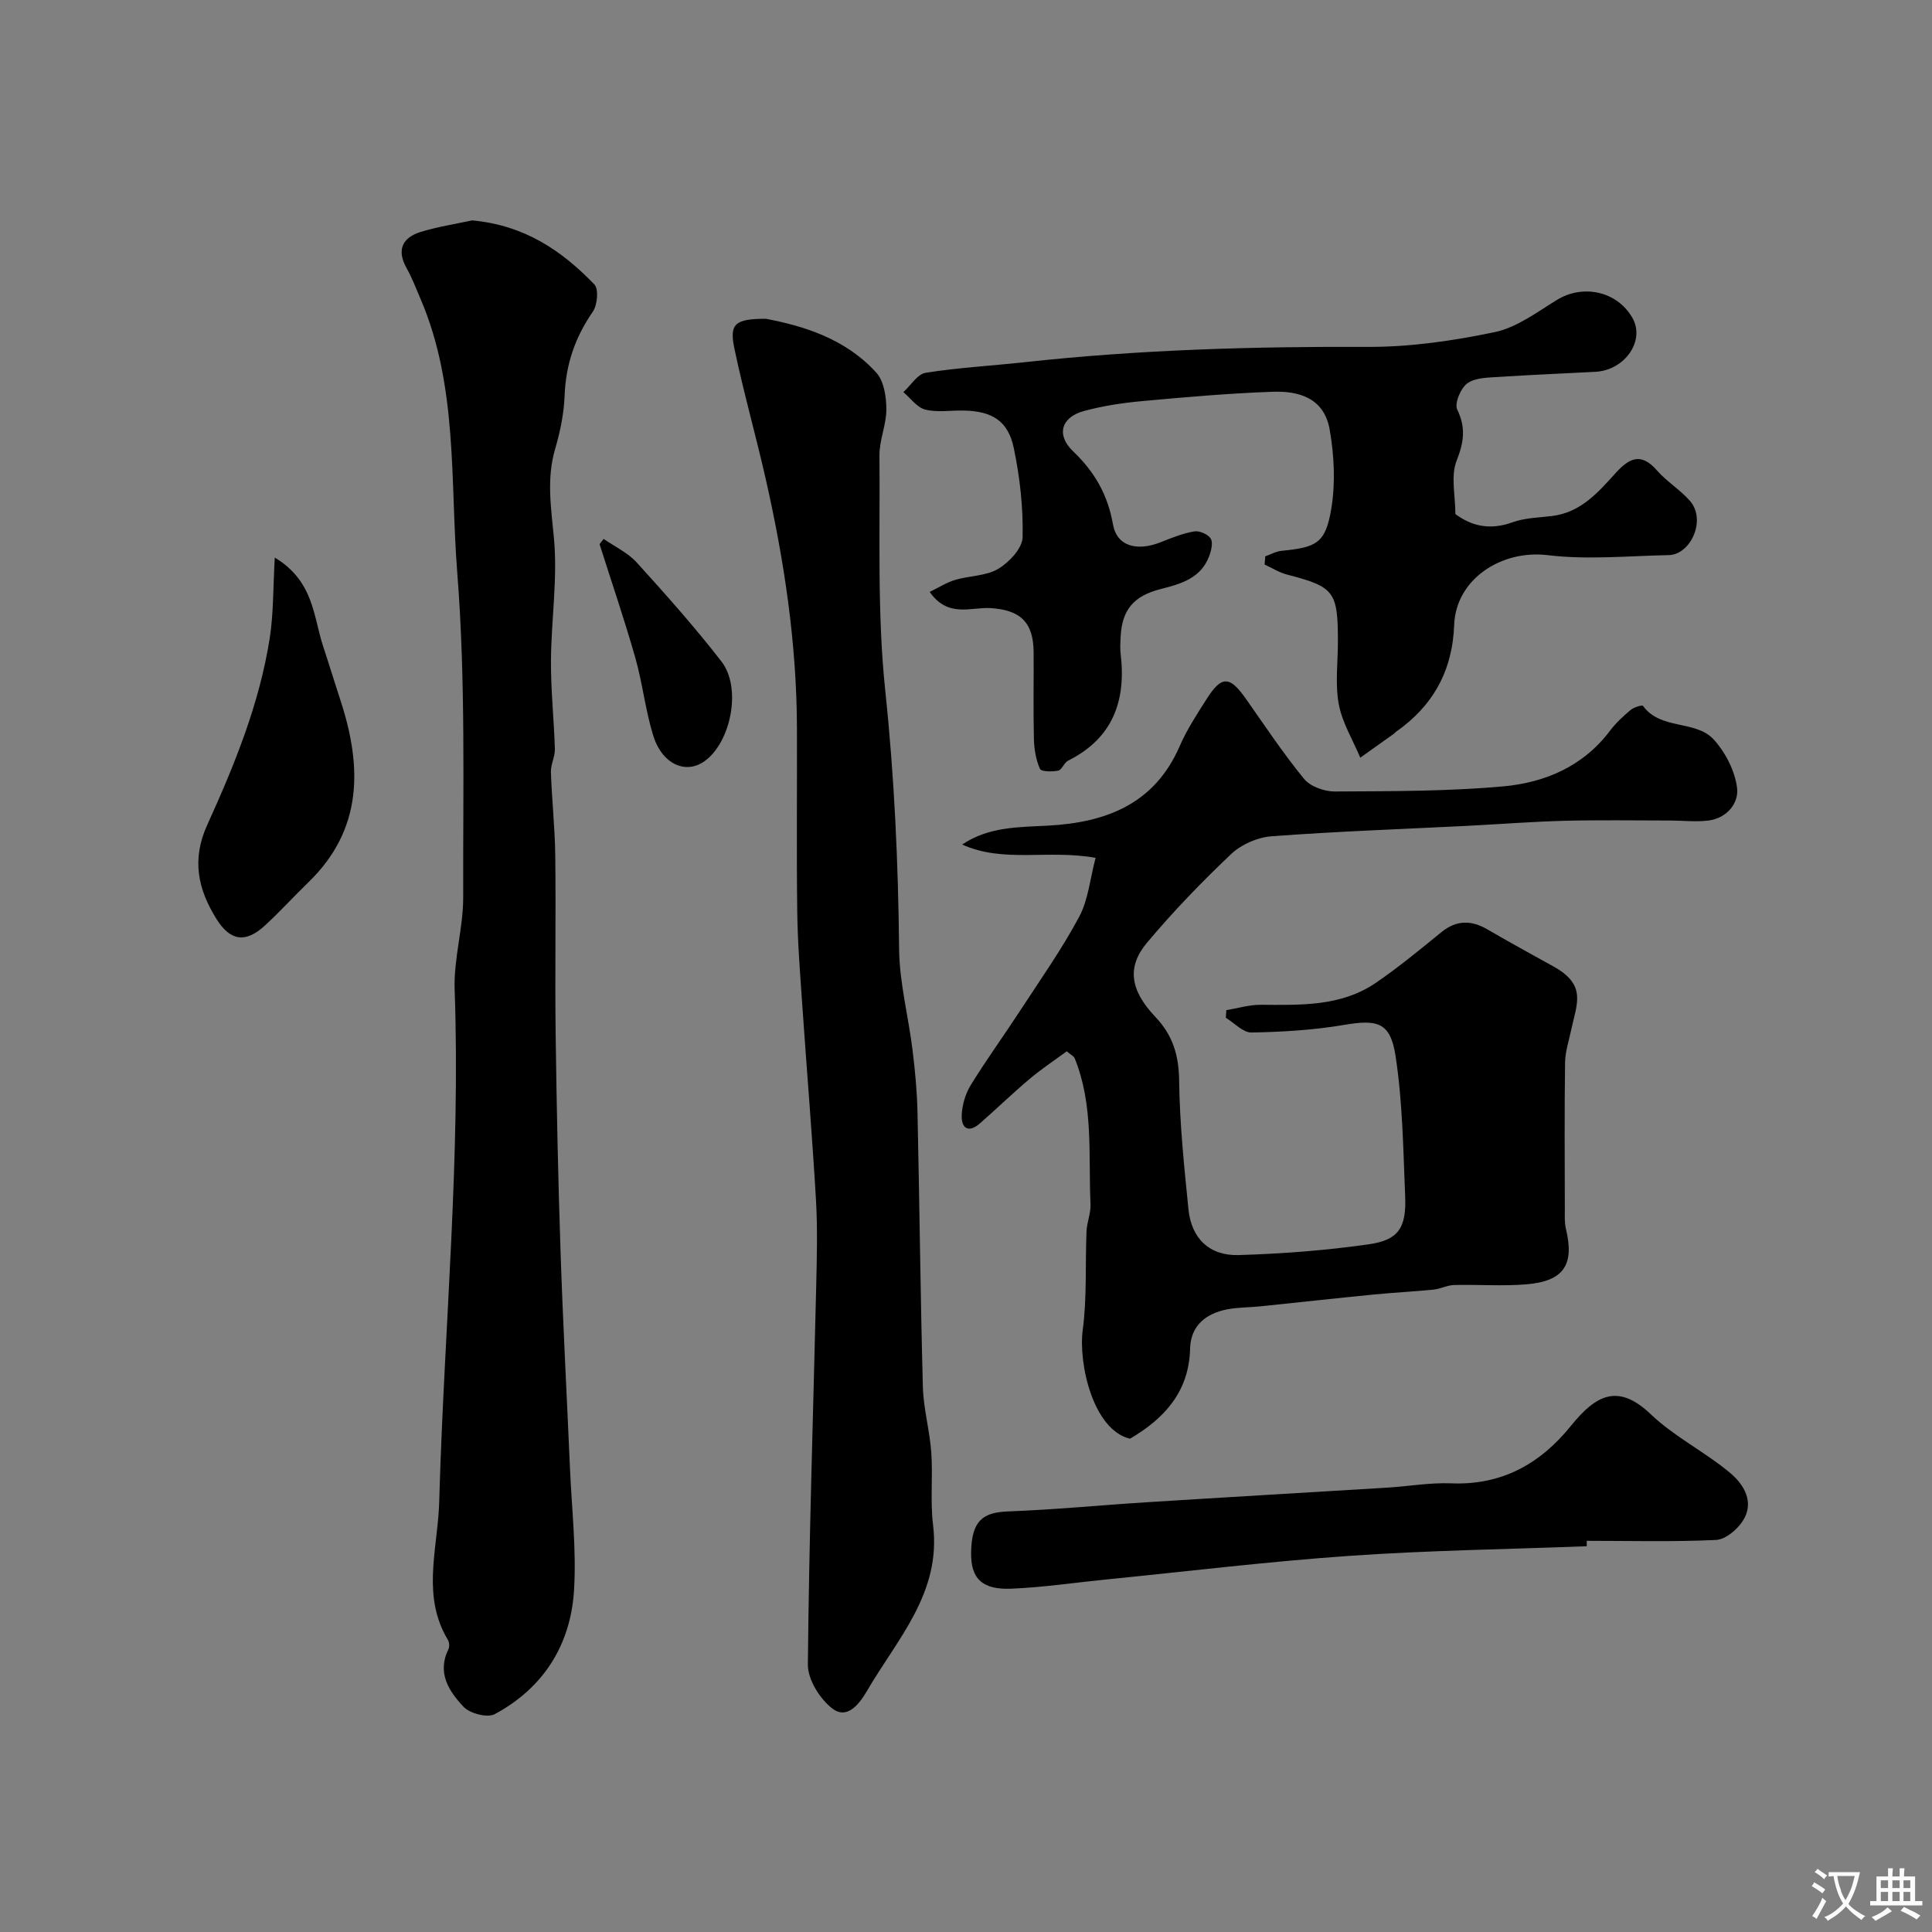 <svg enable-background="new 0 0 400 400" viewBox="0 0 400 400" xmlns="http://www.w3.org/2000/svg"><rect x="0" y="0" width="400" height="400" fill="#808080" stroke="none"/><g fill="#000001"><path d="m233.96 297.87c-7.64-1.81-10.72-15.54-9.79-22.53.89-6.71.5-13.59.78-20.39.08-1.9.92-3.8.83-5.67-.47-10.13.68-20.45-3.29-30.2-.17-.41-.72-.65-1.63-1.42-2.48 1.83-5.18 3.61-7.64 5.68-3.53 2.97-6.86 6.2-10.33 9.24-2.32 2.04-3.87 1.08-3.78-1.65.08-2.12.75-4.44 1.86-6.25 3.22-5.24 6.85-10.23 10.21-15.39 4.18-6.41 8.62-12.7 12.23-19.43 1.91-3.56 2.28-7.95 3.42-12.25-9.83-1.78-19.05 1.13-27.62-2.76 5.52-3.71 11.63-3.58 17.74-3.91 11.93-.63 22.07-4.4 27.29-16.46 1.48-3.42 3.58-6.6 5.59-9.77 3.09-4.87 4.76-4.8 8.1-.06 3.94 5.6 7.74 11.33 12.07 16.62 1.3 1.58 4.2 2.61 6.36 2.6 11.6-.07 23.24-.02 34.77-1.05 8.7-.77 16.67-4.14 22.25-11.59 1.19-1.58 2.7-2.96 4.22-4.24.67-.56 2.39-1.08 2.56-.85 3.68 5.08 10.92 2.87 14.66 6.98 2.42 2.66 4.38 6.48 4.82 10 .4 3.15-2.1 6.28-5.91 6.76-2.62.33-5.32 0-7.98 0-7.2 0-14.41-.13-21.61.05-6.77.17-13.53.7-20.3 1.05-13.52.68-27.06 1.15-40.56 2.16-2.89.21-6.25 1.67-8.36 3.66-6.13 5.8-12.02 11.91-17.44 18.37-4.18 4.98-3.56 9.79 1.71 15.35 3.69 3.89 4.87 8.01 4.94 13.29.11 8.87 1.04 17.74 1.93 26.58.6 5.97 4.3 9.63 10.37 9.46 9.03-.27 18.09-.96 27.02-2.24 6.13-.88 7.75-3.46 7.47-9.99-.4-9.69-.52-19.47-1.99-29.03-1.08-6.99-3.78-7.56-10.68-6.39-6.29 1.07-12.75 1.45-19.14 1.57-1.75.03-3.54-1.98-5.32-3.05.04-.53.07-1.05.11-1.58 2.37-.39 4.75-1.12 7.12-1.11 8.26.05 16.6.38 23.81-4.53 4.72-3.22 9.15-6.89 13.59-10.5 3.12-2.54 6.18-2.53 9.53-.58 4.51 2.62 9.08 5.14 13.65 7.66 7.02 3.87 4.84 7.74 3.68 13.23-.47 2.22-1.22 4.44-1.25 6.67-.14 10.16-.07 20.33-.05 30.49 0 1.33-.08 2.7.23 3.97 1.79 7.37-.43 10.81-8.11 11.46-4.99.42-10.04.02-15.06.15-1.42.04-2.82.81-4.25.95-4.1.41-8.22.61-12.31 1.01-7.83.77-15.66 1.64-23.49 2.45-2.29.24-4.62.19-6.87.62-4.43.84-7.59 3.36-7.72 8.11-.22 8.9-5.24 14.44-12.44 18.68z"/><path d="m97.75 45.63c10.9 1 18.62 6.32 25.31 13.26.92.96.63 4.27-.32 5.64-3.66 5.29-5.6 10.91-5.84 17.35-.14 3.71-.91 7.47-1.96 11.05-1.84 6.27-.82 12.32-.24 18.64.76 8.32-.58 16.81-.63 25.23-.04 6.08.63 12.17.81 18.26.05 1.58-.87 3.2-.82 4.78.19 5.77.83 11.52.9 17.28.15 12.32-.08 24.65.08 36.97.2 14.96.51 29.92 1.01 44.87.5 15.03 1.31 30.05 1.96 45.08.36 8.43 1.36 16.9.83 25.28-.71 11.25-6.33 20.17-16.42 25.58-1.51.81-5.12-.13-6.43-1.51-3.01-3.19-5.58-7.04-3.14-11.95.25-.51.18-1.42-.12-1.92-5.3-8.8-2.34-18.14-1.85-27.32.06-1.16.09-2.32.12-3.49 1.06-34.61 4.36-69.14 3.13-103.84-.22-6.33 1.78-12.72 1.77-19.08-.06-22.42.53-44.92-1.23-67.23-1.5-18.97.2-38.56-7.63-56.74-.9-2.09-1.7-4.25-2.82-6.23-2.15-3.79-.97-6.37 2.87-7.57 3.68-1.12 7.56-1.71 10.66-2.39z"/><path d="m158.57 66c7.65 1.46 16.44 4.05 22.88 11.18 1.58 1.75 2.05 4.99 2.06 7.54.02 3.19-1.46 6.39-1.43 9.57.15 16.27-.49 32.65 1.21 48.77 1.88 17.81 2.68 35.56 2.86 53.43.07 6.97 1.92 13.91 2.78 20.89.53 4.29.94 8.63 1.03 12.95.42 18.93.6 37.87 1.11 56.8.12 4.54 1.42 9.03 1.74 13.58.36 4.99-.24 10.08.37 15.02 1.74 14.1-7.45 23.63-13.73 34.44-1.72 2.96-4.2 5.77-7.06 3.61-2.61-1.97-5.16-6.03-5.13-9.15.24-26.03 1.11-52.05 1.72-78.08.14-6.03.31-12.09-.04-18.1-.78-13.48-1.92-26.94-2.84-40.42-.44-6.43-.96-12.86-1.04-19.3-.16-12.66-.02-25.33-.06-38-.05-17.47-2.62-34.64-6.48-51.63-2.04-9-4.58-17.9-6.47-26.93-1.08-5.13.1-6.17 6.52-6.17z"/><path d="m261.96 115.18c1.12-.39 2.23-1.03 3.38-1.14 7.27-.71 9.1-1.58 10.29-8.72.88-5.3.6-11.02-.33-16.35-1.17-6.7-6.54-8.04-11.81-7.86-9.04.32-18.07 1.11-27.08 1.94-4.04.37-8.11.99-12.01 2.05-4.65 1.26-5.8 4.92-2.24 8.32 4.48 4.29 7.19 9 8.27 15.15.8 4.53 4.96 5.65 9.9 3.68 2.26-.9 4.56-1.83 6.93-2.23 1.07-.18 2.82.58 3.39 1.47.53.82.13 2.48-.29 3.61-1.7 4.63-5.91 5.81-10.07 6.86-5.54 1.41-8.02 4.28-8.28 9.95-.05 1.16-.13 2.35.01 3.5 1.16 9.73-1.64 17.46-10.89 22.08-.83.41-1.25 1.89-2.04 2.06-1.24.26-3.52.23-3.78-.37-.83-1.88-1.2-4.08-1.25-6.16-.15-6-.02-12-.06-18-.04-6.25-2.81-8.74-8.93-9.12-4.03-.25-8.77 2.1-12.59-3.35 1.89-.91 3.52-1.97 5.31-2.5 2.95-.87 6.37-.78 8.89-2.28 2.26-1.35 4.99-4.26 5.04-6.54.14-6.15-.57-12.44-1.83-18.48-1.18-5.64-4.51-7.63-10.36-7.75-2.67-.06-5.45.43-7.96-.2-1.71-.43-3.04-2.36-4.54-3.61 1.53-1.39 2.92-3.74 4.63-4.01 6.8-1.08 13.71-1.45 20.57-2.2 23.57-2.58 47.19-3.26 70.89-3.16 8.78.04 17.69-1.25 26.31-3.05 4.56-.95 8.74-4.1 12.85-6.64 5.43-3.36 12.49-1.87 15.68 3.66 2.71 4.69-1.49 10.86-7.66 11.19-6.62.36-13.24.61-19.86 1.05-2.26.15-4.93.13-6.61 1.31-1.39.98-2.74 4.17-2.13 5.44 1.83 3.8 1.38 6.78-.13 10.63-1.24 3.16-.25 7.19-.25 11.02 3.51 2.61 7.33 3.33 11.81 1.71 2.56-.93 5.46-.97 8.23-1.31 5.91-.73 9.53-4.89 13.15-8.9 2.82-3.12 5.26-4.29 8.53-.55 2.03 2.33 4.82 4 6.85 6.33 3.46 3.96.11 11.14-4.39 11.22-8.36.16-16.82 1.01-25.05.01-9.55-1.17-19.03 4.93-19.38 14.45s-4.39 16.78-12.1 22.16c-.13.09-.23.25-.36.35-2.32 1.66-4.65 3.32-6.98 4.97-1.54-3.68-3.74-7.24-4.45-11.08-.78-4.19-.18-8.63-.18-12.97 0-10.39-.75-11.32-10.56-13.87-1.61-.42-3.09-1.37-4.62-2.07.05-.55.09-1.13.14-1.7z"/><path d="m328.52 320.13c-16.36.63-32.75.85-49.07 1.99-16.85 1.17-33.64 3.22-50.46 4.9-6.53.65-13.04 1.63-19.59 1.9-6.06.25-8.46-2.07-8.34-7.6.13-6.53 2.46-8.21 7.7-8.4 9.53-.35 19.04-1.29 28.57-1.89 16.62-1.05 33.25-2.01 49.87-3.03 4.44-.27 8.88-1.07 13.29-.89 10.47.42 18.43-4.07 24.76-11.91 5.2-6.45 9.77-8.84 16.53-2.39 4.9 4.68 11.26 7.8 16.48 12.19 2.8 2.35 5.06 6.04 2.56 9.9-1.17 1.81-3.59 3.84-5.53 3.93-8.91.42-17.85.18-26.77.18z"/><path d="m56.89 115.44c8.12 4.9 7.97 12.2 10.02 18.4 1.22 3.69 2.35 7.41 3.56 11.1 4.52 13.78 4.7 26.78-6.66 37.77-3.04 2.94-5.89 6.1-9.01 8.95-3.96 3.62-7.12 3.2-9.99-1.41-3.82-6.12-5.18-12.26-1.9-19.47 5.65-12.43 10.83-25.13 12.95-38.75.78-5.08.67-10.31 1.03-16.59z"/><path d="m124.98 111.58c2.31 1.6 5 2.85 6.84 4.87 6.05 6.67 12.06 13.41 17.56 20.52 4.21 5.44 1.96 16.68-3.48 20.6-3.93 2.84-8.85.65-10.68-5.35-1.61-5.25-2.2-10.81-3.7-16.09-2.25-7.89-4.91-15.66-7.39-23.48.27-.35.56-.71.85-1.07z"/></g><path d="m377.9 391.2c-.2.3-.4.5-.6.8-.7-.6-1.4-1-2.2-1.5.2-.3.4-.5.5-.8.6.4 1.4.8 2.3 1.5zm-1.8 6.1c-.2-.2-.5-.4-.9-.6.4-.6.8-1.2 1.2-1.9s.7-1.3.9-1.9c.3.3.5.5.8.7-.7 1.3-1.4 2.6-2 3.7zm2.2-9c-.3.3-.5.5-.6.8-.6-.6-1.3-1.1-2-1.5.3-.3.5-.5.6-.7.6.5 1.3.9 2 1.4zm.3.2v-.9h2 4.5c-.3 1.3-.6 2.5-1 3.6s-.9 2.1-1.4 3c.4.5 1 1 1.6 1.4s1.2.8 1.9 1.1c-.3.2-.5.4-.8.8-.4-.3-1-.7-1.6-1.2s-1.2-1.1-1.6-1.6c-.5.6-1.1 1.1-1.7 1.6s-1.4.9-2.1 1.4c-.1-.3-.3-.5-.7-.8.6-.2 1.2-.5 1.9-1s1.4-1.1 2-1.8c-.5-.8-.9-1.6-1.2-2.5s-.6-2-.8-3.2c-.4.1-.7.1-1 .1zm2.5 2.7c.2 1 .7 1.7 1 2.2.3-.5.6-1.1 1-2s.6-1.9.9-3h-3.2-.4c.1.9.3 1.8.7 2.8z" fill="#fafbfa"/><path d="m396.5 388.5v1.5 3.6h1.5v.9c-.4 0-1 0-1.7 0h-7.9c-.5 0-.9 0-1.2 0v-.9h1.3v-3.5c0-.7 0-1.2 0-1.6h2.4c0-.8 0-1.4 0-1.7h1c0 .3-.1.8-.1 1.7h1.5c0-.8 0-1.4 0-1.7h1c0 .3-.1.9-.1 1.7zm-8.2 9.2c-.2-.3-.5-.5-.8-.8.8-.3 1.4-.6 1.9-.9s1-.7 1.4-1.1c.3.3.6.5.9.8-1.6 1-2.8 1.6-3.4 2zm2.6-6.8v-1.6h-1.5v1.6zm0 2.7v-1.9h-1.5v1.9zm2.4-2.7v-1.6h-1.5v1.6zm0 2.7v-1.9h-1.5v1.9zm.2 2 .7-.8c.4.2.9.5 1.6.8s1.3.7 1.8 1c-.3.3-.5.5-.8.8-.4-.3-1.5-1-3.3-1.8zm2-4.7v-1.6h-1.4v1.6zm0 2.7v-1.9h-1.4v1.9z" fill="#fafbfa"/></svg>